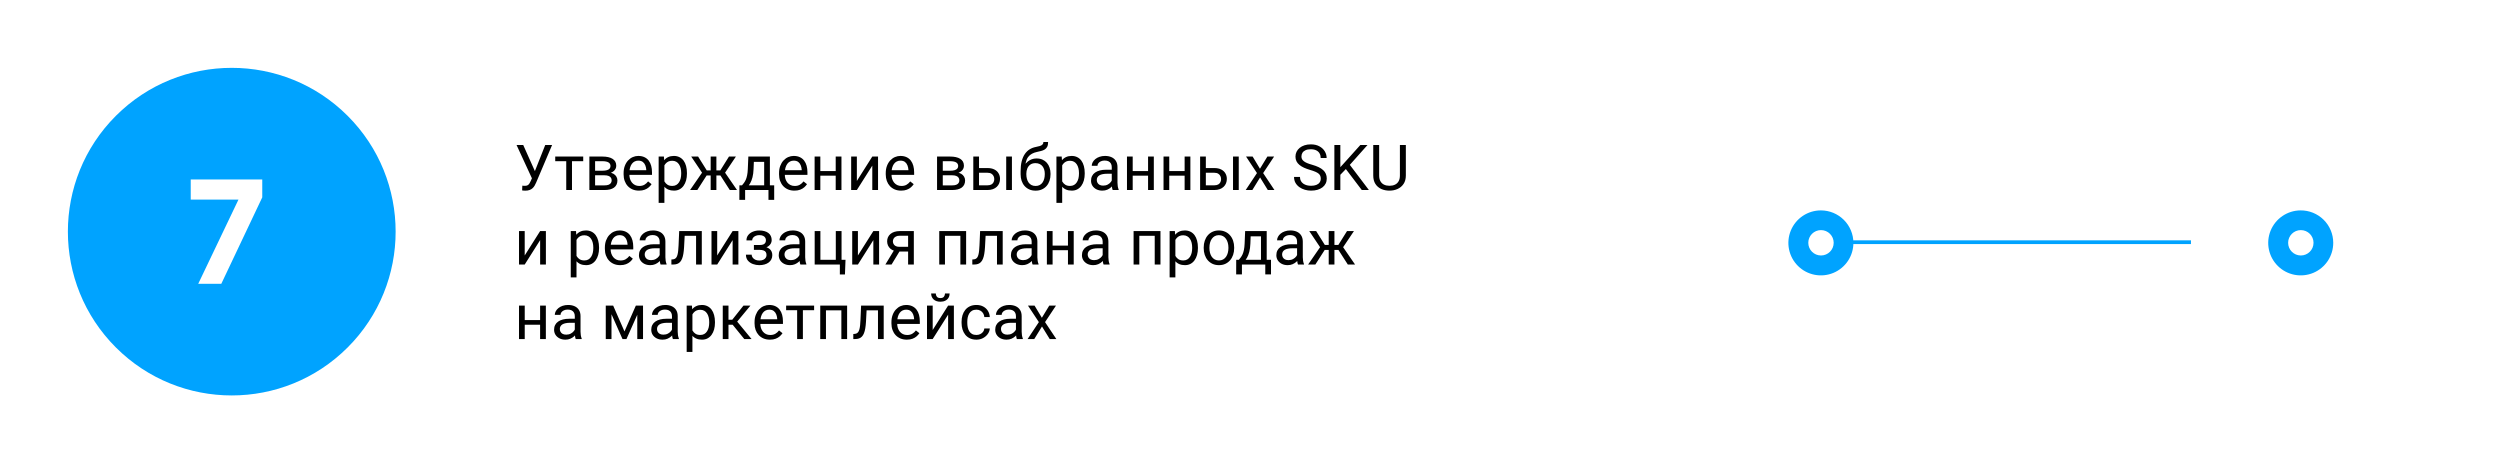 <svg width="671" height="125" viewBox="0 0 671 125" fill="none" xmlns="http://www.w3.org/2000/svg">
<path d="M495 65L613 65" stroke="#00A3FF" stroke-miterlimit="10" stroke-linecap="round"/>
<g filter="url(#filter0_d_802_721)">
<path d="M637.721 85.731C649.083 74.374 649.083 55.961 637.721 44.604C626.358 33.247 607.936 33.247 596.574 44.604C585.211 55.961 585.211 74.374 596.574 85.731C607.936 97.089 626.358 97.089 637.721 85.731Z" fill="white"/>
</g>
<path d="M626.241 65.165C626.246 66.887 625.741 68.573 624.789 70.009C623.837 71.445 622.481 72.567 620.892 73.234C619.302 73.9 617.551 74.082 615.859 73.755C614.167 73.428 612.61 72.608 611.383 71.397C610.157 70.187 609.317 68.64 608.969 66.953C608.621 65.266 608.78 63.514 609.427 61.917C610.075 60.32 611.18 58.951 612.605 57.982C614.03 57.012 615.71 56.486 617.433 56.47C618.585 56.456 619.727 56.67 620.795 57.1C621.863 57.531 622.835 58.169 623.655 58.978C624.474 59.787 625.124 60.75 625.568 61.812C626.012 62.874 626.241 64.014 626.241 65.165Z" fill="#00A3FF"/>
<path d="M617.542 68.571C619.425 68.571 620.951 67.046 620.951 65.165C620.951 63.283 619.425 61.758 617.542 61.758C615.66 61.758 614.134 63.283 614.134 65.165C614.134 67.046 615.66 68.571 617.542 68.571Z" fill="white"/>
<path d="M497.452 65.165C497.457 66.891 496.95 68.58 495.994 70.017C495.039 71.455 493.678 72.577 492.084 73.242C490.49 73.906 488.735 74.083 487.04 73.749C485.346 73.416 483.789 72.587 482.565 71.369C481.342 70.15 480.509 68.596 480.17 66.903C479.831 65.211 480.002 63.456 480.662 61.86C481.321 60.265 482.44 58.901 483.875 57.942C485.311 56.982 486.999 56.47 488.726 56.47C491.035 56.47 493.251 57.385 494.886 59.015C496.522 60.645 497.445 62.856 497.452 65.165Z" fill="#00A3FF"/>
<path d="M488.753 68.571C490.636 68.571 492.162 67.046 492.162 65.165C492.162 63.283 490.636 61.758 488.753 61.758C486.871 61.758 485.345 63.283 485.345 65.165C485.345 67.046 486.871 68.571 488.753 68.571Z" fill="white"/>
<path d="M93.304 93.26C110.481 76.091 110.481 48.255 93.304 31.087C76.127 13.918 48.278 13.918 31.101 31.087C13.925 48.255 13.925 76.091 31.101 93.26C48.278 110.429 76.127 110.429 93.304 93.26Z" fill="#00A3FF"/>
<path d="M51.191 48.166H70.391V52.97L59.395 76.173H53.203L64.004 53.576H51.191V48.166Z" fill="white"/>
<path d="M143.146 46.991L146.342 38.914H148.185L143.91 48.983C143.788 49.265 143.653 49.539 143.503 49.805C143.354 50.065 143.171 50.297 142.956 50.502C142.74 50.707 142.471 50.87 142.15 50.992C141.835 51.113 141.442 51.174 140.972 51.174C140.839 51.174 140.681 51.166 140.499 51.149C140.316 51.138 140.197 51.124 140.142 51.108L140.191 49.83C140.252 49.841 140.371 49.852 140.548 49.863C140.725 49.868 140.855 49.871 140.938 49.871C141.254 49.871 141.503 49.807 141.686 49.68C141.868 49.553 142.015 49.392 142.125 49.199C142.242 48.999 142.347 48.797 142.441 48.593L143.146 46.991ZM140.432 38.914L143.794 46.443L144.192 47.929L142.848 48.028L138.639 38.914H140.432ZM153.522 42.019V51H151.979V42.019H153.522ZM156.536 42.019V43.264H149.023V42.019H156.536ZM162.263 47.049H159.316L159.3 45.82H161.707C162.183 45.82 162.579 45.773 162.894 45.679C163.215 45.585 163.456 45.444 163.616 45.256C163.777 45.068 163.857 44.835 163.857 44.559C163.857 44.343 163.81 44.155 163.716 43.994C163.627 43.828 163.492 43.693 163.309 43.587C163.126 43.477 162.9 43.397 162.628 43.347C162.363 43.291 162.05 43.264 161.69 43.264H159.723V51H158.188V42.019H161.69C162.26 42.019 162.772 42.068 163.226 42.168C163.685 42.268 164.076 42.42 164.396 42.624C164.723 42.824 164.972 43.078 165.144 43.388C165.315 43.698 165.401 44.063 165.401 44.484C165.401 44.755 165.346 45.012 165.235 45.256C165.124 45.499 164.961 45.715 164.745 45.903C164.529 46.092 164.264 46.246 163.948 46.368C163.633 46.484 163.27 46.559 162.861 46.592L162.263 47.049ZM162.263 51H158.76L159.524 49.755H162.263C162.689 49.755 163.043 49.702 163.326 49.597C163.608 49.486 163.818 49.331 163.957 49.132C164.1 48.928 164.172 48.684 164.172 48.402C164.172 48.12 164.1 47.879 163.957 47.68C163.818 47.475 163.608 47.32 163.326 47.215C163.043 47.104 162.689 47.049 162.263 47.049H159.931L159.947 45.82H162.861L163.417 46.285C163.91 46.324 164.327 46.446 164.67 46.65C165.014 46.855 165.274 47.115 165.451 47.431C165.628 47.741 165.716 48.078 165.716 48.443C165.716 48.864 165.636 49.235 165.476 49.556C165.321 49.877 165.094 50.145 164.795 50.361C164.496 50.571 164.134 50.732 163.708 50.842C163.281 50.947 162.8 51 162.263 51ZM171.502 51.166C170.877 51.166 170.309 51.061 169.8 50.851C169.297 50.635 168.862 50.333 168.497 49.946C168.137 49.558 167.861 49.099 167.667 48.568C167.473 48.037 167.376 47.456 167.376 46.825V46.476C167.376 45.746 167.484 45.095 167.7 44.525C167.916 43.95 168.209 43.463 168.58 43.065C168.951 42.666 169.371 42.364 169.842 42.16C170.312 41.955 170.799 41.852 171.303 41.852C171.945 41.852 172.498 41.963 172.963 42.185C173.433 42.406 173.818 42.716 174.117 43.114C174.416 43.507 174.637 43.972 174.781 44.509C174.925 45.04 174.997 45.621 174.997 46.252V46.941H168.29V45.688H173.461V45.571C173.439 45.173 173.356 44.785 173.212 44.409C173.074 44.033 172.852 43.723 172.548 43.48C172.243 43.236 171.828 43.114 171.303 43.114C170.954 43.114 170.633 43.189 170.34 43.338C170.047 43.482 169.795 43.698 169.584 43.986C169.374 44.274 169.211 44.625 169.095 45.04C168.979 45.455 168.92 45.934 168.92 46.476V46.825C168.92 47.251 168.979 47.652 169.095 48.028C169.216 48.399 169.391 48.726 169.618 49.008C169.85 49.29 170.13 49.511 170.456 49.672C170.788 49.832 171.164 49.913 171.585 49.913C172.127 49.913 172.587 49.802 172.963 49.581C173.339 49.359 173.668 49.063 173.951 48.692L174.88 49.431C174.687 49.724 174.44 50.004 174.142 50.27C173.843 50.535 173.475 50.751 173.038 50.917C172.606 51.083 172.094 51.166 171.502 51.166ZM178.325 43.745V54.453H176.781V42.019H178.192L178.325 43.745ZM184.376 46.435V46.609C184.376 47.262 184.299 47.868 184.144 48.427C183.989 48.98 183.762 49.462 183.463 49.871C183.17 50.281 182.808 50.599 182.376 50.826C181.944 51.053 181.449 51.166 180.89 51.166C180.32 51.166 179.817 51.072 179.379 50.884C178.942 50.696 178.571 50.422 178.267 50.062C177.963 49.702 177.719 49.271 177.537 48.767C177.36 48.264 177.238 47.696 177.171 47.065V46.136C177.238 45.472 177.362 44.877 177.545 44.351C177.728 43.825 177.968 43.377 178.267 43.006C178.571 42.63 178.939 42.345 179.371 42.151C179.803 41.952 180.301 41.852 180.865 41.852C181.43 41.852 181.931 41.963 182.368 42.185C182.805 42.4 183.173 42.71 183.472 43.114C183.771 43.518 183.995 44.002 184.144 44.567C184.299 45.126 184.376 45.748 184.376 46.435ZM182.833 46.609V46.435C182.833 45.986 182.785 45.566 182.691 45.173C182.597 44.774 182.451 44.426 182.251 44.127C182.058 43.823 181.809 43.585 181.504 43.413C181.2 43.236 180.838 43.148 180.417 43.148C180.03 43.148 179.692 43.214 179.404 43.347C179.122 43.48 178.881 43.659 178.682 43.886C178.483 44.108 178.32 44.362 178.192 44.65C178.071 44.932 177.979 45.225 177.918 45.53V47.68C178.029 48.067 178.184 48.432 178.383 48.775C178.583 49.113 178.848 49.387 179.18 49.597C179.512 49.802 179.93 49.904 180.434 49.904C180.849 49.904 181.206 49.819 181.504 49.647C181.809 49.47 182.058 49.229 182.251 48.925C182.451 48.62 182.597 48.272 182.691 47.879C182.785 47.48 182.833 47.057 182.833 46.609ZM188.925 47.09L185.522 42.019H187.373L189.697 45.737H191.49L191.266 47.09H188.925ZM189.764 46.933L187.157 51H185.215L188.792 45.82L189.764 46.933ZM192.279 42.019V51H190.743V42.019H192.279ZM197.517 42.019L194.113 47.09H191.772L191.532 45.737H193.333L195.657 42.019H197.517ZM195.873 51L193.258 46.933L194.246 45.82L197.815 51H195.873ZM200.854 42.019H202.389L202.256 45.38C202.223 46.233 202.126 46.969 201.966 47.588C201.805 48.208 201.601 48.737 201.352 49.174C201.103 49.605 200.823 49.968 200.513 50.261C200.209 50.554 199.893 50.801 199.567 51H198.803L198.845 49.747L199.16 49.738C199.343 49.523 199.52 49.301 199.691 49.074C199.863 48.842 200.021 48.568 200.165 48.252C200.308 47.931 200.427 47.541 200.521 47.082C200.621 46.617 200.685 46.05 200.712 45.38L200.854 42.019ZM201.235 42.019H206.639V51H205.104V43.438H201.235V42.019ZM198.455 49.738H207.793V53.648H206.257V51H199.99V53.648H198.446L198.455 49.738ZM213.222 51.166C212.596 51.166 212.029 51.061 211.52 50.851C211.016 50.635 210.582 50.333 210.217 49.946C209.857 49.558 209.58 49.099 209.387 48.568C209.193 48.037 209.096 47.456 209.096 46.825V46.476C209.096 45.746 209.204 45.095 209.42 44.525C209.636 43.95 209.929 43.463 210.3 43.065C210.671 42.666 211.091 42.364 211.562 42.16C212.032 41.955 212.519 41.852 213.022 41.852C213.664 41.852 214.218 41.963 214.683 42.185C215.153 42.406 215.538 42.716 215.836 43.114C216.135 43.507 216.357 43.972 216.5 44.509C216.644 45.04 216.716 45.621 216.716 46.252V46.941H210.009V45.688H215.181V45.571C215.159 45.173 215.076 44.785 214.932 44.409C214.793 44.033 214.572 43.723 214.268 43.48C213.963 43.236 213.548 43.114 213.022 43.114C212.674 43.114 212.353 43.189 212.06 43.338C211.766 43.482 211.514 43.698 211.304 43.986C211.094 44.274 210.931 44.625 210.814 45.04C210.698 45.455 210.64 45.934 210.64 46.476V46.825C210.64 47.251 210.698 47.652 210.814 48.028C210.936 48.399 211.111 48.726 211.337 49.008C211.57 49.29 211.849 49.511 212.176 49.672C212.508 49.832 212.884 49.913 213.305 49.913C213.847 49.913 214.306 49.802 214.683 49.581C215.059 49.359 215.388 49.063 215.67 48.692L216.6 49.431C216.406 49.724 216.16 50.004 215.861 50.27C215.562 50.535 215.194 50.751 214.757 50.917C214.326 51.083 213.814 51.166 213.222 51.166ZM224.602 45.912V47.157H219.854V45.912H224.602ZM220.178 42.019V51H218.642V42.019H220.178ZM225.847 42.019V51H224.303V42.019H225.847ZM229.981 48.568L234.123 42.019H235.667V51H234.123V44.451L229.981 51H228.454V42.019H229.981V48.568ZM241.859 51.166C241.234 51.166 240.667 51.061 240.158 50.851C239.654 50.635 239.22 50.333 238.854 49.946C238.495 49.558 238.218 49.099 238.024 48.568C237.831 48.037 237.734 47.456 237.734 46.825V46.476C237.734 45.746 237.842 45.095 238.058 44.525C238.273 43.95 238.567 43.463 238.938 43.065C239.308 42.666 239.729 42.364 240.199 42.16C240.67 41.955 241.157 41.852 241.66 41.852C242.302 41.852 242.855 41.963 243.32 42.185C243.791 42.406 244.175 42.716 244.474 43.114C244.773 43.507 244.994 43.972 245.138 44.509C245.282 45.04 245.354 45.621 245.354 46.252V46.941H238.647V45.688H243.818V45.571C243.796 45.173 243.713 44.785 243.569 44.409C243.431 44.033 243.21 43.723 242.905 43.48C242.601 43.236 242.186 43.114 241.66 43.114C241.312 43.114 240.991 43.189 240.697 43.338C240.404 43.482 240.152 43.698 239.942 43.986C239.732 44.274 239.568 44.625 239.452 45.04C239.336 45.455 239.278 45.934 239.278 46.476V46.825C239.278 47.251 239.336 47.652 239.452 48.028C239.574 48.399 239.748 48.726 239.975 49.008C240.208 49.29 240.487 49.511 240.813 49.672C241.146 49.832 241.522 49.913 241.942 49.913C242.485 49.913 242.944 49.802 243.32 49.581C243.697 49.359 244.026 49.063 244.308 48.692L245.238 49.431C245.044 49.724 244.798 50.004 244.499 50.27C244.2 50.535 243.832 50.751 243.395 50.917C242.963 51.083 242.451 51.166 241.859 51.166ZM255.581 47.049H252.634L252.617 45.82H255.024C255.5 45.82 255.896 45.773 256.211 45.679C256.532 45.585 256.773 45.444 256.934 45.256C257.094 45.068 257.174 44.835 257.174 44.559C257.174 44.343 257.127 44.155 257.033 43.994C256.945 43.828 256.809 43.693 256.626 43.587C256.444 43.477 256.217 43.397 255.946 43.347C255.68 43.291 255.368 43.264 255.008 43.264H253.041V51H251.505V42.019H255.008C255.578 42.019 256.09 42.068 256.543 42.168C257.003 42.268 257.393 42.42 257.714 42.624C258.04 42.824 258.289 43.078 258.461 43.388C258.632 43.698 258.718 44.063 258.718 44.484C258.718 44.755 258.663 45.012 258.552 45.256C258.442 45.499 258.278 45.715 258.062 45.903C257.847 46.092 257.581 46.246 257.266 46.368C256.95 46.484 256.588 46.559 256.178 46.592L255.581 47.049ZM255.581 51H252.078L252.841 49.755H255.581C256.007 49.755 256.361 49.702 256.643 49.597C256.925 49.486 257.136 49.331 257.274 49.132C257.418 48.928 257.49 48.684 257.49 48.402C257.49 48.12 257.418 47.879 257.274 47.68C257.136 47.475 256.925 47.32 256.643 47.215C256.361 47.104 256.007 47.049 255.581 47.049H253.248L253.265 45.82H256.178L256.734 46.285C257.227 46.324 257.645 46.446 257.988 46.65C258.331 46.855 258.591 47.115 258.768 47.431C258.945 47.741 259.034 48.078 259.034 48.443C259.034 48.864 258.953 49.235 258.793 49.556C258.638 49.877 258.411 50.145 258.112 50.361C257.813 50.571 257.451 50.732 257.025 50.842C256.599 50.947 256.117 51 255.581 51ZM262.354 45.106H265.052C265.777 45.106 266.388 45.234 266.886 45.488C267.384 45.737 267.761 46.083 268.015 46.526C268.275 46.963 268.405 47.461 268.405 48.02C268.405 48.435 268.333 48.825 268.189 49.19C268.046 49.55 267.83 49.866 267.542 50.137C267.26 50.408 266.908 50.621 266.488 50.776C266.073 50.925 265.594 51 265.052 51H261.233V42.019H262.769V49.738H265.052C265.494 49.738 265.849 49.658 266.114 49.498C266.38 49.337 266.571 49.13 266.687 48.875C266.803 48.62 266.861 48.355 266.861 48.078C266.861 47.807 266.803 47.541 266.687 47.281C266.571 47.021 266.38 46.805 266.114 46.634C265.849 46.457 265.494 46.368 265.052 46.368H262.354V45.106ZM271.601 42.019V51H270.065V42.019H271.601ZM280.051 38.109H281.313C281.313 38.651 281.23 39.083 281.064 39.404C280.898 39.719 280.671 39.963 280.383 40.134C280.101 40.306 279.78 40.436 279.42 40.524C279.066 40.613 278.698 40.699 278.316 40.782C277.84 40.881 277.398 41.039 276.988 41.255C276.584 41.465 276.236 41.764 275.942 42.151C275.655 42.539 275.442 43.042 275.303 43.662C275.17 44.282 275.134 45.048 275.195 45.961V46.725H273.934V45.961C273.934 44.938 274.03 44.044 274.224 43.28C274.423 42.517 274.703 41.872 275.062 41.346C275.422 40.821 275.848 40.403 276.341 40.093C276.839 39.783 277.387 39.57 277.984 39.454C278.416 39.371 278.787 39.282 279.097 39.188C279.407 39.088 279.642 38.956 279.802 38.79C279.968 38.623 280.051 38.397 280.051 38.109ZM278.233 42.533C278.82 42.533 279.343 42.636 279.802 42.84C280.262 43.045 280.652 43.33 280.973 43.695C281.294 44.06 281.537 44.492 281.703 44.99C281.875 45.483 281.96 46.02 281.96 46.601V46.783C281.96 47.408 281.869 47.99 281.687 48.526C281.509 49.058 281.247 49.523 280.898 49.921C280.555 50.314 280.134 50.621 279.636 50.842C279.144 51.064 278.582 51.174 277.951 51.174C277.32 51.174 276.756 51.064 276.258 50.842C275.765 50.621 275.345 50.314 274.996 49.921C274.647 49.523 274.382 49.058 274.199 48.526C274.022 47.99 273.934 47.408 273.934 46.783V46.601C273.934 46.462 273.958 46.327 274.008 46.194C274.058 46.061 274.119 45.925 274.191 45.787C274.268 45.649 274.338 45.502 274.398 45.347C274.603 44.849 274.883 44.387 275.237 43.961C275.597 43.535 276.025 43.192 276.523 42.932C277.027 42.666 277.597 42.533 278.233 42.533ZM277.935 43.787C277.37 43.787 276.905 43.917 276.54 44.177C276.18 44.437 275.912 44.783 275.735 45.214C275.558 45.641 275.469 46.102 275.469 46.601V46.783C275.469 47.204 275.519 47.602 275.619 47.978C275.718 48.355 275.868 48.69 276.067 48.983C276.272 49.271 276.529 49.498 276.839 49.664C277.154 49.83 277.525 49.913 277.951 49.913C278.377 49.913 278.745 49.83 279.055 49.664C279.365 49.498 279.62 49.271 279.819 48.983C280.018 48.69 280.167 48.355 280.267 47.978C280.367 47.602 280.417 47.204 280.417 46.783V46.601C280.417 46.224 280.367 45.867 280.267 45.53C280.167 45.192 280.015 44.893 279.811 44.633C279.611 44.373 279.354 44.169 279.039 44.019C278.729 43.864 278.361 43.787 277.935 43.787ZM285.09 43.745V54.453H283.546V42.019H284.957L285.09 43.745ZM291.141 46.435V46.609C291.141 47.262 291.064 47.868 290.909 48.427C290.754 48.98 290.527 49.462 290.228 49.871C289.935 50.281 289.572 50.599 289.141 50.826C288.709 51.053 288.214 51.166 287.655 51.166C287.085 51.166 286.581 51.072 286.144 50.884C285.707 50.696 285.336 50.422 285.032 50.062C284.727 49.702 284.484 49.271 284.301 48.767C284.124 48.264 284.002 47.696 283.936 47.065V46.136C284.002 45.472 284.127 44.877 284.31 44.351C284.492 43.825 284.733 43.377 285.032 43.006C285.336 42.63 285.704 42.345 286.136 42.151C286.567 41.952 287.065 41.852 287.63 41.852C288.194 41.852 288.695 41.963 289.132 42.185C289.569 42.4 289.938 42.71 290.236 43.114C290.535 43.518 290.759 44.002 290.909 44.567C291.064 45.126 291.141 45.748 291.141 46.435ZM289.597 46.609V46.435C289.597 45.986 289.55 45.566 289.456 45.173C289.362 44.774 289.215 44.426 289.016 44.127C288.822 43.823 288.573 43.585 288.269 43.413C287.965 43.236 287.602 43.148 287.182 43.148C286.794 43.148 286.457 43.214 286.169 43.347C285.887 43.48 285.646 43.659 285.447 43.886C285.248 44.108 285.084 44.362 284.957 44.65C284.835 44.932 284.744 45.225 284.683 45.53V47.68C284.794 48.067 284.949 48.432 285.148 48.775C285.347 49.113 285.613 49.387 285.945 49.597C286.277 49.802 286.695 49.904 287.198 49.904C287.613 49.904 287.97 49.819 288.269 49.647C288.573 49.47 288.822 49.229 289.016 48.925C289.215 48.62 289.362 48.272 289.456 47.879C289.55 47.48 289.597 47.057 289.597 46.609ZM298.396 49.464V44.841C298.396 44.487 298.324 44.179 298.18 43.919C298.042 43.654 297.832 43.449 297.549 43.305C297.267 43.161 296.918 43.089 296.503 43.089C296.116 43.089 295.776 43.156 295.482 43.289C295.195 43.421 294.968 43.596 294.802 43.812C294.641 44.027 294.561 44.26 294.561 44.509H293.025C293.025 44.188 293.108 43.87 293.274 43.554C293.44 43.239 293.678 42.954 293.988 42.699C294.304 42.439 294.68 42.234 295.117 42.085C295.56 41.93 296.052 41.852 296.595 41.852C297.248 41.852 297.823 41.963 298.321 42.185C298.825 42.406 299.218 42.741 299.5 43.189C299.788 43.632 299.932 44.188 299.932 44.857V49.041C299.932 49.34 299.957 49.658 300.006 49.996C300.062 50.333 300.142 50.624 300.247 50.867V51H298.645C298.568 50.823 298.507 50.588 298.462 50.294C298.418 49.996 298.396 49.719 298.396 49.464ZM298.662 45.555L298.678 46.634H297.126C296.689 46.634 296.299 46.67 295.956 46.742C295.612 46.808 295.325 46.91 295.092 47.049C294.86 47.187 294.683 47.361 294.561 47.572C294.439 47.776 294.378 48.017 294.378 48.294C294.378 48.576 294.442 48.834 294.569 49.066C294.697 49.298 294.888 49.484 295.142 49.622C295.402 49.755 295.72 49.821 296.097 49.821C296.567 49.821 296.982 49.722 297.342 49.523C297.701 49.323 297.986 49.08 298.197 48.792C298.413 48.504 298.529 48.225 298.545 47.954L299.201 48.692C299.162 48.925 299.057 49.182 298.886 49.464C298.714 49.747 298.485 50.018 298.197 50.278C297.915 50.532 297.577 50.745 297.184 50.917C296.797 51.083 296.36 51.166 295.873 51.166C295.264 51.166 294.73 51.047 294.271 50.809C293.817 50.571 293.463 50.253 293.208 49.855C292.959 49.45 292.834 48.999 292.834 48.502C292.834 48.02 292.929 47.597 293.117 47.231C293.305 46.861 293.576 46.553 293.93 46.31C294.284 46.061 294.71 45.873 295.208 45.746C295.707 45.618 296.263 45.555 296.877 45.555H298.662ZM308.44 45.912V47.157H303.692V45.912H308.44ZM304.016 42.019V51H302.48V42.019H304.016ZM309.685 42.019V51H308.141V42.019H309.685ZM318.251 45.912V47.157H313.503V45.912H318.251ZM313.827 42.019V51H312.292V42.019H313.827ZM319.497 42.019V51H317.953V42.019H319.497ZM323.232 45.106H325.93C326.655 45.106 327.266 45.234 327.764 45.488C328.262 45.737 328.639 46.083 328.893 46.526C329.153 46.963 329.283 47.461 329.283 48.02C329.283 48.435 329.211 48.825 329.067 49.19C328.924 49.55 328.708 49.866 328.42 50.137C328.138 50.408 327.786 50.621 327.366 50.776C326.951 50.925 326.472 51 325.93 51H322.111V42.019H323.647V49.738H325.93C326.372 49.738 326.727 49.658 326.992 49.498C327.258 49.337 327.449 49.13 327.565 48.875C327.681 48.62 327.739 48.355 327.739 48.078C327.739 47.807 327.681 47.541 327.565 47.281C327.449 47.021 327.258 46.805 326.992 46.634C326.727 46.457 326.372 46.368 325.93 46.368H323.232V45.106ZM332.479 42.019V51H330.943V42.019H332.479ZM336.206 42.019L338.173 45.289L340.166 42.019H341.967L339.028 46.451L342.058 51H340.282L338.207 47.63L336.131 51H334.347L337.368 46.451L334.438 42.019H336.206ZM354.493 47.945C354.493 47.663 354.448 47.414 354.36 47.198C354.277 46.977 354.127 46.778 353.912 46.601C353.701 46.423 353.408 46.255 353.032 46.094C352.661 45.934 352.191 45.77 351.621 45.605C351.023 45.427 350.483 45.231 350.002 45.015C349.521 44.794 349.108 44.542 348.765 44.26C348.422 43.977 348.159 43.654 347.977 43.289C347.794 42.923 347.703 42.505 347.703 42.035C347.703 41.565 347.799 41.13 347.993 40.732C348.187 40.334 348.464 39.988 348.823 39.694C349.188 39.395 349.623 39.163 350.126 38.997C350.63 38.831 351.192 38.748 351.812 38.748C352.719 38.748 353.488 38.922 354.119 39.271C354.756 39.614 355.24 40.065 355.572 40.624C355.904 41.177 356.07 41.77 356.07 42.4H354.476C354.476 41.947 354.379 41.545 354.186 41.197C353.992 40.843 353.699 40.566 353.306 40.367C352.913 40.162 352.415 40.06 351.812 40.06C351.242 40.06 350.771 40.145 350.4 40.317C350.03 40.488 349.753 40.721 349.57 41.014C349.393 41.307 349.305 41.642 349.305 42.019C349.305 42.273 349.357 42.505 349.462 42.716C349.573 42.921 349.742 43.111 349.969 43.289C350.201 43.466 350.494 43.629 350.849 43.778C351.208 43.928 351.637 44.072 352.135 44.21C352.821 44.404 353.414 44.62 353.912 44.857C354.41 45.095 354.819 45.364 355.14 45.663C355.467 45.956 355.707 46.291 355.862 46.667C356.023 47.038 356.103 47.458 356.103 47.929C356.103 48.421 356.003 48.867 355.804 49.265C355.605 49.664 355.32 50.004 354.949 50.286C354.578 50.568 354.133 50.787 353.613 50.942C353.098 51.091 352.523 51.166 351.886 51.166C351.327 51.166 350.777 51.089 350.234 50.934C349.698 50.779 349.208 50.546 348.765 50.236C348.328 49.926 347.977 49.545 347.711 49.091C347.451 48.632 347.321 48.1 347.321 47.497H348.915C348.915 47.912 348.995 48.269 349.155 48.568C349.316 48.861 349.534 49.105 349.811 49.298C350.093 49.492 350.411 49.636 350.766 49.73C351.125 49.819 351.499 49.863 351.886 49.863C352.445 49.863 352.918 49.785 353.306 49.63C353.693 49.475 353.986 49.254 354.186 48.966C354.39 48.678 354.493 48.338 354.493 47.945ZM359.747 38.914V51H358.145V38.914H359.747ZM367.043 38.914L362.021 44.55L359.199 47.48L358.934 45.77L361.059 43.43L365.118 38.914H367.043ZM365.5 51L361.025 45.106L361.98 43.836L367.409 51H365.5ZM375.734 38.914H377.328V47.09C377.328 47.998 377.126 48.753 376.722 49.356C376.318 49.96 375.781 50.413 375.112 50.718C374.448 51.017 373.726 51.166 372.945 51.166C372.126 51.166 371.385 51.017 370.721 50.718C370.062 50.413 369.539 49.96 369.152 49.356C368.77 48.753 368.579 47.998 368.579 47.09V38.914H370.165V47.09C370.165 47.721 370.281 48.241 370.513 48.651C370.746 49.06 371.069 49.365 371.484 49.564C371.905 49.763 372.392 49.863 372.945 49.863C373.504 49.863 373.991 49.763 374.406 49.564C374.827 49.365 375.153 49.06 375.386 48.651C375.618 48.241 375.734 47.721 375.734 47.09V38.914ZM140.831 68.568L144.973 62.019H146.517V71H144.973V64.451L140.831 71H139.303V62.019H140.831V68.568ZM154.734 63.745V74.453H153.19V62.019H154.602L154.734 63.745ZM160.786 66.435V66.609C160.786 67.262 160.708 67.868 160.553 68.427C160.398 68.98 160.171 69.462 159.873 69.871C159.579 70.281 159.217 70.599 158.785 70.826C158.354 71.053 157.858 71.166 157.299 71.166C156.729 71.166 156.226 71.072 155.789 70.884C155.351 70.696 154.981 70.422 154.676 70.062C154.372 69.702 154.128 69.271 153.946 68.767C153.769 68.263 153.647 67.696 153.581 67.065V66.136C153.647 65.472 153.771 64.877 153.954 64.351C154.137 63.825 154.377 63.377 154.676 63.006C154.981 62.63 155.349 62.345 155.78 62.151C156.212 61.952 156.71 61.852 157.274 61.852C157.839 61.852 158.34 61.963 158.777 62.185C159.214 62.4 159.582 62.71 159.881 63.114C160.18 63.518 160.404 64.002 160.553 64.567C160.708 65.126 160.786 65.748 160.786 66.435ZM159.242 66.609V66.435C159.242 65.986 159.195 65.566 159.101 65.173C159.007 64.774 158.86 64.426 158.661 64.127C158.467 63.823 158.218 63.585 157.914 63.413C157.609 63.236 157.247 63.148 156.826 63.148C156.439 63.148 156.101 63.214 155.813 63.347C155.531 63.48 155.291 63.659 155.091 63.886C154.892 64.108 154.729 64.362 154.602 64.65C154.48 64.932 154.389 65.225 154.328 65.53V67.68C154.438 68.067 154.593 68.432 154.792 68.775C154.992 69.113 155.257 69.387 155.589 69.597C155.921 69.802 156.339 69.904 156.843 69.904C157.258 69.904 157.615 69.819 157.914 69.647C158.218 69.47 158.467 69.229 158.661 68.925C158.86 68.62 159.007 68.272 159.101 67.879C159.195 67.481 159.242 67.057 159.242 66.609ZM166.472 71.166C165.846 71.166 165.279 71.061 164.77 70.851C164.266 70.635 163.832 70.333 163.467 69.946C163.107 69.558 162.83 69.099 162.637 68.568C162.443 68.037 162.346 67.456 162.346 66.825V66.476C162.346 65.746 162.454 65.095 162.67 64.525C162.886 63.95 163.179 63.463 163.55 63.065C163.921 62.666 164.341 62.364 164.812 62.16C165.282 61.955 165.769 61.852 166.272 61.852C166.914 61.852 167.468 61.963 167.933 62.185C168.403 62.406 168.788 62.716 169.086 63.114C169.385 63.507 169.607 63.972 169.75 64.509C169.894 65.04 169.966 65.621 169.966 66.252V66.941H163.259V65.688H168.431V65.571C168.409 65.173 168.326 64.785 168.182 64.409C168.043 64.033 167.822 63.723 167.518 63.48C167.213 63.236 166.798 63.114 166.272 63.114C165.924 63.114 165.603 63.189 165.31 63.338C165.016 63.482 164.764 63.698 164.554 63.986C164.344 64.274 164.181 64.625 164.064 65.04C163.948 65.455 163.89 65.934 163.89 66.476V66.825C163.89 67.251 163.948 67.652 164.064 68.028C164.186 68.399 164.361 68.726 164.587 69.008C164.82 69.29 165.099 69.511 165.426 69.672C165.758 69.832 166.134 69.913 166.555 69.913C167.097 69.913 167.556 69.802 167.933 69.581C168.309 69.359 168.638 69.063 168.92 68.692L169.85 69.431C169.656 69.724 169.41 70.004 169.111 70.269C168.812 70.535 168.444 70.751 168.007 70.917C167.576 71.083 167.064 71.166 166.472 71.166ZM177.055 69.464V64.841C177.055 64.487 176.983 64.18 176.839 63.919C176.701 63.654 176.491 63.449 176.208 63.305C175.926 63.161 175.578 63.089 175.163 63.089C174.775 63.089 174.435 63.156 174.142 63.289C173.854 63.421 173.627 63.596 173.461 63.812C173.3 64.027 173.22 64.26 173.22 64.509H171.685C171.685 64.188 171.768 63.87 171.934 63.554C172.1 63.239 172.338 62.954 172.647 62.699C172.963 62.439 173.339 62.234 173.776 62.085C174.219 61.93 174.712 61.852 175.254 61.852C175.907 61.852 176.482 61.963 176.98 62.185C177.484 62.406 177.877 62.741 178.159 63.189C178.447 63.632 178.591 64.188 178.591 64.857V69.041C178.591 69.34 178.616 69.658 178.666 69.996C178.721 70.333 178.801 70.624 178.906 70.867V71H177.304C177.227 70.823 177.166 70.588 177.122 70.294C177.077 69.996 177.055 69.719 177.055 69.464ZM177.321 65.555L177.337 66.634H175.785C175.348 66.634 174.958 66.67 174.615 66.742C174.272 66.808 173.984 66.91 173.751 67.049C173.519 67.187 173.342 67.362 173.22 67.572C173.098 67.776 173.038 68.017 173.038 68.294C173.038 68.576 173.101 68.834 173.229 69.066C173.356 69.298 173.547 69.484 173.801 69.622C174.061 69.755 174.38 69.821 174.756 69.821C175.226 69.821 175.641 69.722 176.001 69.522C176.361 69.323 176.646 69.08 176.856 68.792C177.072 68.504 177.188 68.225 177.205 67.954L177.86 68.692C177.822 68.925 177.716 69.182 177.545 69.464C177.373 69.747 177.144 70.018 176.856 70.278C176.574 70.532 176.236 70.745 175.843 70.917C175.456 71.083 175.019 71.166 174.532 71.166C173.923 71.166 173.389 71.047 172.93 70.809C172.476 70.571 172.122 70.253 171.867 69.855C171.618 69.451 171.494 68.999 171.494 68.501C171.494 68.02 171.588 67.597 171.776 67.231C171.964 66.861 172.235 66.553 172.589 66.31C172.944 66.061 173.37 65.873 173.868 65.746C174.366 65.618 174.922 65.555 175.536 65.555H177.321ZM187.008 62.019V63.289H182.667V62.019H187.008ZM188.361 62.019V71H186.825V62.019H188.361ZM182.293 62.019H183.837L183.604 66.352C183.566 67.021 183.502 67.613 183.414 68.128C183.331 68.637 183.214 69.074 183.065 69.439C182.921 69.805 182.738 70.103 182.517 70.336C182.301 70.563 182.041 70.732 181.737 70.842C181.432 70.947 181.081 71 180.683 71H180.201V69.647L180.533 69.622C180.771 69.606 180.973 69.55 181.139 69.456C181.311 69.362 181.455 69.224 181.571 69.041C181.687 68.853 181.781 68.612 181.853 68.319C181.931 68.026 181.989 67.677 182.027 67.273C182.072 66.869 182.105 66.399 182.127 65.862L182.293 62.019ZM192.495 68.568L196.637 62.019H198.181V71H196.637V64.451L192.495 71H190.967V62.019H192.495V68.568ZM204 66.709H202.348V65.762H203.875C204.301 65.762 204.639 65.71 204.888 65.605C205.137 65.494 205.314 65.342 205.419 65.148C205.524 64.954 205.577 64.727 205.577 64.467C205.577 64.235 205.516 64.016 205.394 63.812C205.278 63.601 205.09 63.432 204.83 63.305C204.569 63.172 204.221 63.106 203.784 63.106C203.43 63.106 203.109 63.17 202.821 63.297C202.533 63.419 202.303 63.587 202.132 63.803C201.966 64.013 201.883 64.251 201.883 64.517H200.347C200.347 63.969 200.502 63.499 200.812 63.106C201.127 62.708 201.545 62.4 202.065 62.185C202.591 61.969 203.164 61.861 203.784 61.861C204.304 61.861 204.769 61.919 205.178 62.035C205.593 62.146 205.945 62.312 206.232 62.533C206.52 62.749 206.739 63.02 206.888 63.347C207.043 63.668 207.121 64.041 207.121 64.467C207.121 64.772 207.049 65.059 206.905 65.331C206.761 65.602 206.553 65.842 206.282 66.053C206.011 66.257 205.682 66.418 205.294 66.534C204.913 66.65 204.481 66.709 204 66.709ZM202.348 66.127H204C204.536 66.127 205.009 66.18 205.419 66.285C205.828 66.385 206.172 66.534 206.448 66.733C206.725 66.933 206.932 67.179 207.071 67.472C207.215 67.76 207.287 68.092 207.287 68.468C207.287 68.889 207.201 69.268 207.029 69.606C206.863 69.938 206.625 70.22 206.315 70.452C206.006 70.685 205.635 70.862 205.203 70.983C204.777 71.105 204.304 71.166 203.784 71.166C203.203 71.166 202.638 71.066 202.09 70.867C201.542 70.668 201.091 70.361 200.737 69.946C200.383 69.525 200.206 68.991 200.206 68.344H201.742C201.742 68.615 201.827 68.872 201.999 69.116C202.171 69.359 202.409 69.556 202.713 69.705C203.023 69.855 203.38 69.929 203.784 69.929C204.215 69.929 204.575 69.863 204.863 69.73C205.151 69.597 205.366 69.42 205.51 69.199C205.66 68.977 205.734 68.737 205.734 68.477C205.734 68.139 205.668 67.868 205.535 67.663C205.402 67.458 205.198 67.309 204.921 67.215C204.65 67.115 204.301 67.065 203.875 67.065H202.348V66.127ZM214.575 69.464V64.841C214.575 64.487 214.503 64.18 214.359 63.919C214.221 63.654 214.01 63.449 213.728 63.305C213.446 63.161 213.097 63.089 212.682 63.089C212.295 63.089 211.954 63.156 211.661 63.289C211.373 63.421 211.146 63.596 210.98 63.812C210.82 64.027 210.74 64.26 210.74 64.509H209.204C209.204 64.188 209.287 63.87 209.453 63.554C209.619 63.239 209.857 62.954 210.167 62.699C210.482 62.439 210.859 62.234 211.296 62.085C211.739 61.93 212.231 61.852 212.773 61.852C213.426 61.852 214.002 61.963 214.5 62.185C215.004 62.406 215.396 62.741 215.679 63.189C215.966 63.632 216.11 64.188 216.11 64.857V69.041C216.11 69.34 216.135 69.658 216.185 69.996C216.24 70.333 216.321 70.624 216.426 70.867V71H214.824C214.746 70.823 214.685 70.588 214.641 70.294C214.597 69.996 214.575 69.719 214.575 69.464ZM214.84 65.555L214.857 66.634H213.305C212.868 66.634 212.477 66.67 212.134 66.742C211.791 66.808 211.503 66.91 211.271 67.049C211.039 67.187 210.861 67.362 210.74 67.572C210.618 67.776 210.557 68.017 210.557 68.294C210.557 68.576 210.621 68.834 210.748 69.066C210.875 69.298 211.066 69.484 211.321 69.622C211.581 69.755 211.899 69.821 212.275 69.821C212.746 69.821 213.161 69.722 213.521 69.522C213.88 69.323 214.165 69.08 214.375 68.792C214.591 68.504 214.708 68.225 214.724 67.954L215.38 68.692C215.341 68.925 215.236 69.182 215.064 69.464C214.893 69.747 214.663 70.018 214.375 70.278C214.093 70.532 213.756 70.745 213.363 70.917C212.975 71.083 212.538 71.166 212.051 71.166C211.443 71.166 210.909 71.047 210.449 70.809C209.995 70.571 209.641 70.253 209.387 69.855C209.138 69.451 209.013 68.999 209.013 68.501C209.013 68.02 209.107 67.597 209.295 67.231C209.484 66.861 209.755 66.553 210.109 66.31C210.463 66.061 210.889 65.873 211.387 65.746C211.885 65.618 212.441 65.555 213.056 65.555H214.84ZM218.659 71V62.019H220.194V69.738H224.328V62.019H225.872V71H218.659ZM226.935 69.738L226.785 73.665H225.416V71H224.245V69.738H226.935ZM230.263 68.568L234.405 62.019H235.949V71H234.405V64.451L230.263 71H228.736V62.019H230.263V68.568ZM240.232 66.717H241.893L239.294 71H237.634L240.232 66.717ZM241.519 62.019H245.271V71H243.735V63.264H241.519C241.082 63.264 240.725 63.338 240.448 63.488C240.172 63.632 239.97 63.82 239.842 64.052C239.715 64.285 239.651 64.525 239.651 64.774C239.651 65.018 239.709 65.253 239.826 65.48C239.942 65.701 240.125 65.884 240.374 66.028C240.623 66.172 240.944 66.244 241.336 66.244H244.15V67.505H241.336C240.822 67.505 240.365 67.436 239.967 67.298C239.568 67.159 239.231 66.969 238.954 66.725C238.677 66.476 238.467 66.186 238.323 65.853C238.179 65.516 238.107 65.151 238.107 64.758C238.107 64.365 238.182 64.002 238.332 63.67C238.486 63.338 238.708 63.048 238.996 62.799C239.289 62.55 239.646 62.359 240.066 62.226C240.493 62.088 240.977 62.019 241.519 62.019ZM257.946 62.019V63.289H253.406V62.019H257.946ZM253.63 62.019V71H252.094V62.019H253.63ZM259.308 62.019V71H257.764V62.019H259.308ZM267.774 62.019V63.289H263.433V62.019H267.774ZM269.127 62.019V71H267.592V62.019H269.127ZM263.06 62.019H264.604L264.371 66.352C264.332 67.021 264.269 67.613 264.18 68.128C264.097 68.637 263.981 69.074 263.832 69.439C263.688 69.805 263.505 70.103 263.284 70.336C263.068 70.563 262.808 70.732 262.503 70.842C262.199 70.947 261.848 71 261.449 71H260.968V69.647L261.3 69.622C261.538 69.606 261.74 69.55 261.906 69.456C262.077 69.362 262.221 69.224 262.337 69.041C262.454 68.853 262.548 68.612 262.62 68.319C262.697 68.026 262.755 67.677 262.794 67.273C262.838 66.869 262.871 66.399 262.894 65.862L263.06 62.019ZM276.897 69.464V64.841C276.897 64.487 276.825 64.18 276.681 63.919C276.543 63.654 276.333 63.449 276.05 63.305C275.768 63.161 275.419 63.089 275.004 63.089C274.617 63.089 274.277 63.156 273.983 63.289C273.696 63.421 273.469 63.596 273.303 63.812C273.142 64.027 273.062 64.26 273.062 64.509H271.526C271.526 64.188 271.609 63.87 271.775 63.554C271.941 63.239 272.179 62.954 272.489 62.699C272.805 62.439 273.181 62.234 273.618 62.085C274.061 61.93 274.553 61.852 275.096 61.852C275.749 61.852 276.324 61.963 276.822 62.185C277.326 62.406 277.719 62.741 278.001 63.189C278.289 63.632 278.433 64.188 278.433 64.857V69.041C278.433 69.34 278.458 69.658 278.507 69.996C278.563 70.333 278.643 70.624 278.748 70.867V71H277.146C277.069 70.823 277.008 70.588 276.963 70.294C276.919 69.996 276.897 69.719 276.897 69.464ZM277.163 65.555L277.179 66.634H275.627C275.19 66.634 274.8 66.67 274.457 66.742C274.113 66.808 273.826 66.91 273.593 67.049C273.361 67.187 273.184 67.362 273.062 67.572C272.94 67.776 272.879 68.017 272.879 68.294C272.879 68.576 272.943 68.834 273.07 69.066C273.198 69.298 273.389 69.484 273.643 69.622C273.903 69.755 274.221 69.821 274.598 69.821C275.068 69.821 275.483 69.722 275.843 69.522C276.202 69.323 276.487 69.08 276.698 68.792C276.914 68.504 277.03 68.225 277.046 67.954L277.702 68.692C277.663 68.925 277.558 69.182 277.387 69.464C277.215 69.747 276.986 70.018 276.698 70.278C276.416 70.532 276.078 70.745 275.685 70.917C275.298 71.083 274.861 71.166 274.374 71.166C273.765 71.166 273.231 71.047 272.771 70.809C272.318 70.571 271.964 70.253 271.709 69.855C271.46 69.451 271.335 68.999 271.335 68.501C271.335 68.02 271.43 67.597 271.618 67.231C271.806 66.861 272.077 66.553 272.431 66.31C272.785 66.061 273.211 65.873 273.709 65.746C274.208 65.618 274.764 65.555 275.378 65.555H277.163ZM286.941 65.912V67.157H282.193V65.912H286.941ZM282.517 62.019V71H280.981V62.019H282.517ZM288.186 62.019V71H286.642V62.019H288.186ZM295.956 69.464V64.841C295.956 64.487 295.884 64.18 295.74 63.919C295.601 63.654 295.391 63.449 295.109 63.305C294.827 63.161 294.478 63.089 294.063 63.089C293.676 63.089 293.335 63.156 293.042 63.289C292.754 63.421 292.527 63.596 292.361 63.812C292.201 64.027 292.121 64.26 292.121 64.509H290.585C290.585 64.188 290.668 63.87 290.834 63.554C291 63.239 291.238 62.954 291.548 62.699C291.863 62.439 292.24 62.234 292.677 62.085C293.119 61.93 293.612 61.852 294.154 61.852C294.807 61.852 295.383 61.963 295.881 62.185C296.384 62.406 296.777 62.741 297.06 63.189C297.347 63.632 297.491 64.188 297.491 64.857V69.041C297.491 69.34 297.516 69.658 297.566 69.996C297.621 70.333 297.701 70.624 297.807 70.867V71H296.205C296.127 70.823 296.066 70.588 296.022 70.294C295.978 69.996 295.956 69.719 295.956 69.464ZM296.221 65.555L296.238 66.634H294.686C294.248 66.634 293.858 66.67 293.515 66.742C293.172 66.808 292.884 66.91 292.652 67.049C292.419 67.187 292.242 67.362 292.121 67.572C291.999 67.776 291.938 68.017 291.938 68.294C291.938 68.576 292.002 68.834 292.129 69.066C292.256 69.298 292.447 69.484 292.702 69.622C292.962 69.755 293.28 69.821 293.656 69.821C294.127 69.821 294.542 69.722 294.901 69.522C295.261 69.323 295.546 69.08 295.756 68.792C295.972 68.504 296.088 68.225 296.105 67.954L296.761 68.692C296.722 68.925 296.617 69.182 296.445 69.464C296.274 69.747 296.044 70.018 295.756 70.278C295.474 70.532 295.137 70.745 294.744 70.917C294.356 71.083 293.919 71.166 293.432 71.166C292.823 71.166 292.289 71.047 291.83 70.809C291.376 70.571 291.022 70.253 290.768 69.855C290.519 69.451 290.394 68.999 290.394 68.501C290.394 68.02 290.488 67.597 290.676 67.231C290.864 66.861 291.136 66.553 291.49 66.31C291.844 66.061 292.27 65.873 292.768 65.746C293.266 65.618 293.822 65.555 294.437 65.555H296.221ZM310.108 62.019V63.289H305.568V62.019H310.108ZM305.792 62.019V71H304.256V62.019H305.792ZM311.47 62.019V71H309.926V62.019H311.47ZM315.471 63.745V74.453H313.927V62.019H315.338L315.471 63.745ZM321.522 66.435V66.609C321.522 67.262 321.444 67.868 321.29 68.427C321.135 68.98 320.908 69.462 320.609 69.871C320.316 70.281 319.953 70.599 319.521 70.826C319.09 71.053 318.595 71.166 318.036 71.166C317.466 71.166 316.962 71.072 316.525 70.884C316.088 70.696 315.717 70.422 315.413 70.062C315.108 69.702 314.865 69.271 314.682 68.767C314.505 68.263 314.383 67.696 314.317 67.065V66.136C314.383 65.472 314.508 64.877 314.69 64.351C314.873 63.825 315.114 63.377 315.413 63.006C315.717 62.63 316.085 62.345 316.517 62.151C316.948 61.952 317.446 61.852 318.011 61.852C318.575 61.852 319.076 61.963 319.513 62.185C319.95 62.4 320.318 62.71 320.617 63.114C320.916 63.518 321.14 64.002 321.29 64.567C321.444 65.126 321.522 65.748 321.522 66.435ZM319.978 66.609V66.435C319.978 65.986 319.931 65.566 319.837 65.173C319.743 64.774 319.596 64.426 319.397 64.127C319.203 63.823 318.954 63.585 318.65 63.413C318.346 63.236 317.983 63.148 317.562 63.148C317.175 63.148 316.838 63.214 316.55 63.347C316.268 63.48 316.027 63.659 315.828 63.886C315.628 64.108 315.465 64.362 315.338 64.65C315.216 64.932 315.125 65.225 315.064 65.53V67.68C315.175 68.067 315.33 68.432 315.529 68.775C315.728 69.113 315.994 69.387 316.326 69.597C316.658 69.802 317.076 69.904 317.579 69.904C317.994 69.904 318.351 69.819 318.65 69.647C318.954 69.47 319.203 69.229 319.397 68.925C319.596 68.62 319.743 68.272 319.837 67.879C319.931 67.481 319.978 67.057 319.978 66.609ZM323.074 66.609V66.418C323.074 65.77 323.168 65.17 323.356 64.617C323.545 64.058 323.816 63.574 324.17 63.164C324.524 62.749 324.953 62.428 325.457 62.201C325.96 61.969 326.525 61.852 327.15 61.852C327.781 61.852 328.348 61.969 328.852 62.201C329.361 62.428 329.792 62.749 330.146 63.164C330.506 63.574 330.78 64.058 330.968 64.617C331.156 65.17 331.25 65.77 331.25 66.418V66.609C331.25 67.256 331.156 67.857 330.968 68.41C330.78 68.963 330.506 69.448 330.146 69.863C329.792 70.272 329.363 70.593 328.86 70.826C328.362 71.053 327.797 71.166 327.167 71.166C326.536 71.166 325.968 71.053 325.465 70.826C324.961 70.593 324.53 70.272 324.17 69.863C323.816 69.448 323.545 68.963 323.356 68.41C323.168 67.857 323.074 67.256 323.074 66.609ZM324.61 66.418V66.609C324.61 67.057 324.662 67.481 324.768 67.879C324.873 68.272 325.03 68.62 325.241 68.925C325.457 69.229 325.725 69.47 326.046 69.647C326.367 69.819 326.74 69.904 327.167 69.904C327.587 69.904 327.955 69.819 328.271 69.647C328.591 69.47 328.857 69.229 329.067 68.925C329.278 68.62 329.435 68.272 329.541 67.879C329.651 67.481 329.707 67.057 329.707 66.609V66.418C329.707 65.975 329.651 65.558 329.541 65.165C329.435 64.766 329.275 64.415 329.059 64.11C328.849 63.8 328.583 63.557 328.262 63.38C327.947 63.203 327.576 63.114 327.15 63.114C326.729 63.114 326.359 63.203 326.038 63.38C325.722 63.557 325.457 63.8 325.241 64.11C325.03 64.415 324.873 64.766 324.768 65.165C324.662 65.558 324.61 65.975 324.61 66.418ZM334.197 62.019H335.733L335.6 65.38C335.567 66.233 335.47 66.969 335.31 67.588C335.149 68.208 334.944 68.737 334.695 69.174C334.446 69.606 334.167 69.968 333.857 70.261C333.553 70.555 333.237 70.801 332.911 71H332.147L332.188 69.747L332.504 69.738C332.687 69.522 332.864 69.301 333.035 69.074C333.207 68.842 333.364 68.568 333.508 68.252C333.652 67.931 333.771 67.541 333.865 67.082C333.965 66.617 334.028 66.05 334.056 65.38L334.197 62.019ZM334.579 62.019H339.983V71H338.447V63.438H334.579V62.019ZM331.798 69.738H341.137V73.648H339.601V71H333.334V73.648H331.79L331.798 69.738ZM348.134 69.464V64.841C348.134 64.487 348.062 64.18 347.918 63.919C347.78 63.654 347.57 63.449 347.288 63.305C347.005 63.161 346.657 63.089 346.242 63.089C345.854 63.089 345.514 63.156 345.221 63.289C344.933 63.421 344.706 63.596 344.54 63.812C344.38 64.027 344.299 64.26 344.299 64.509H342.764C342.764 64.188 342.847 63.87 343.013 63.554C343.179 63.239 343.417 62.954 343.727 62.699C344.042 62.439 344.418 62.234 344.855 62.085C345.298 61.93 345.791 61.852 346.333 61.852C346.986 61.852 347.562 61.963 348.06 62.185C348.563 62.406 348.956 62.741 349.238 63.189C349.526 63.632 349.67 64.188 349.67 64.857V69.041C349.67 69.34 349.695 69.658 349.745 69.996C349.8 70.333 349.88 70.624 349.985 70.867V71H348.383C348.306 70.823 348.245 70.588 348.201 70.294C348.156 69.996 348.134 69.719 348.134 69.464ZM348.4 65.555L348.417 66.634H346.864C346.427 66.634 346.037 66.67 345.694 66.742C345.351 66.808 345.063 66.91 344.831 67.049C344.598 67.187 344.421 67.362 344.299 67.572C344.178 67.776 344.117 68.017 344.117 68.294C344.117 68.576 344.18 68.834 344.308 69.066C344.435 69.298 344.626 69.484 344.88 69.622C345.14 69.755 345.459 69.821 345.835 69.821C346.305 69.821 346.72 69.722 347.08 69.522C347.44 69.323 347.725 69.08 347.935 68.792C348.151 68.504 348.267 68.225 348.284 67.954L348.939 68.692C348.901 68.925 348.796 69.182 348.624 69.464C348.452 69.747 348.223 70.018 347.935 70.278C347.653 70.532 347.315 70.745 346.922 70.917C346.535 71.083 346.098 71.166 345.611 71.166C345.002 71.166 344.468 71.047 344.009 70.809C343.555 70.571 343.201 70.253 342.946 69.855C342.697 69.451 342.573 68.999 342.573 68.501C342.573 68.02 342.667 67.597 342.855 67.231C343.043 66.861 343.314 66.553 343.668 66.31C344.023 66.061 344.449 65.873 344.947 65.746C345.445 65.618 346.001 65.555 346.615 65.555H348.4ZM354.808 67.09L351.405 62.019H353.256L355.58 65.737H357.373L357.149 67.09H354.808ZM355.646 66.933L353.04 71H351.098L354.675 65.82L355.646 66.933ZM358.162 62.019V71H356.626V62.019H358.162ZM363.399 62.019L359.996 67.09H357.655L357.415 65.737H359.216L361.54 62.019H363.399ZM361.756 71L359.141 66.933L360.129 65.82L363.698 71H361.756ZM145.263 85.912V87.157H140.515V85.912H145.263ZM140.839 82.019V91H139.303V82.019H140.839ZM146.508 82.019V91H144.964V82.019H146.508ZM154.278 89.464V84.841C154.278 84.487 154.206 84.18 154.062 83.919C153.924 83.654 153.713 83.449 153.431 83.305C153.149 83.161 152.8 83.089 152.385 83.089C151.998 83.089 151.658 83.156 151.364 83.289C151.076 83.421 150.85 83.596 150.684 83.811C150.523 84.027 150.443 84.26 150.443 84.509H148.907C148.907 84.188 148.99 83.87 149.156 83.554C149.322 83.239 149.56 82.954 149.87 82.699C150.186 82.439 150.562 82.234 150.999 82.085C151.442 81.93 151.934 81.853 152.477 81.853C153.13 81.853 153.705 81.963 154.203 82.185C154.707 82.406 155.1 82.741 155.382 83.189C155.67 83.632 155.813 84.188 155.813 84.857V89.041C155.813 89.34 155.838 89.658 155.888 89.996C155.944 90.333 156.024 90.624 156.129 90.867V91H154.527C154.449 90.823 154.389 90.588 154.344 90.294C154.3 89.996 154.278 89.719 154.278 89.464ZM154.543 85.555L154.56 86.634H153.008C152.571 86.634 152.181 86.67 151.837 86.742C151.494 86.808 151.207 86.91 150.974 87.049C150.742 87.187 150.565 87.362 150.443 87.572C150.321 87.776 150.26 88.017 150.26 88.294C150.26 88.576 150.324 88.834 150.451 89.066C150.578 89.298 150.769 89.484 151.024 89.622C151.284 89.755 151.602 89.821 151.979 89.821C152.449 89.821 152.864 89.722 153.224 89.522C153.583 89.323 153.868 89.08 154.079 88.792C154.294 88.504 154.411 88.225 154.427 87.954L155.083 88.692C155.044 88.925 154.939 89.182 154.768 89.464C154.596 89.747 154.366 90.018 154.079 90.278C153.796 90.532 153.459 90.745 153.066 90.917C152.679 91.083 152.241 91.166 151.754 91.166C151.146 91.166 150.612 91.047 150.152 90.809C149.699 90.571 149.344 90.253 149.09 89.855C148.841 89.451 148.716 88.999 148.716 88.501C148.716 88.02 148.81 87.597 148.999 87.231C149.187 86.861 149.458 86.553 149.812 86.31C150.166 86.061 150.592 85.873 151.09 85.746C151.588 85.618 152.145 85.555 152.759 85.555H154.543ZM167.609 88.958L170.664 82.019H172.141L168.14 91H167.078L163.093 82.019H164.571L167.609 88.958ZM164.123 82.019V91H162.587V82.019H164.123ZM171.045 91V82.019H172.589V91H171.045ZM180.359 89.464V84.841C180.359 84.487 180.287 84.18 180.143 83.919C180.005 83.654 179.794 83.449 179.512 83.305C179.23 83.161 178.881 83.089 178.466 83.089C178.079 83.089 177.739 83.156 177.445 83.289C177.158 83.421 176.931 83.596 176.765 83.811C176.604 84.027 176.524 84.26 176.524 84.509H174.988C174.988 84.188 175.071 83.87 175.237 83.554C175.403 83.239 175.641 82.954 175.951 82.699C176.267 82.439 176.643 82.234 177.08 82.085C177.523 81.93 178.015 81.853 178.558 81.853C179.211 81.853 179.786 81.963 180.284 82.185C180.788 82.406 181.181 82.741 181.463 83.189C181.751 83.632 181.895 84.188 181.895 84.857V89.041C181.895 89.34 181.919 89.658 181.969 89.996C182.025 90.333 182.105 90.624 182.21 90.867V91H180.608C180.53 90.823 180.47 90.588 180.425 90.294C180.381 89.996 180.359 89.719 180.359 89.464ZM180.625 85.555L180.641 86.634H179.089C178.652 86.634 178.262 86.67 177.918 86.742C177.575 86.808 177.288 86.91 177.055 87.049C176.823 87.187 176.646 87.362 176.524 87.572C176.402 87.776 176.341 88.017 176.341 88.294C176.341 88.576 176.405 88.834 176.532 89.066C176.66 89.298 176.85 89.484 177.105 89.622C177.365 89.755 177.683 89.821 178.06 89.821C178.53 89.821 178.945 89.722 179.305 89.522C179.664 89.323 179.949 89.08 180.16 88.792C180.375 88.504 180.492 88.225 180.508 87.954L181.164 88.692C181.125 88.925 181.02 89.182 180.849 89.464C180.677 89.747 180.447 90.018 180.16 90.278C179.877 90.532 179.54 90.745 179.147 90.917C178.76 91.083 178.322 91.166 177.835 91.166C177.227 91.166 176.693 91.047 176.233 90.809C175.78 90.571 175.425 90.253 175.171 89.855C174.922 89.451 174.797 88.999 174.797 88.501C174.797 88.02 174.891 87.597 175.08 87.231C175.268 86.861 175.539 86.553 175.893 86.31C176.247 86.061 176.673 85.873 177.171 85.746C177.669 85.618 178.226 85.555 178.84 85.555H180.625ZM185.846 83.745V94.453H184.302V82.019H185.713L185.846 83.745ZM191.897 86.435V86.609C191.897 87.262 191.819 87.868 191.665 88.427C191.51 88.98 191.283 89.462 190.984 89.871C190.691 90.281 190.328 90.599 189.896 90.826C189.465 91.053 188.97 91.166 188.411 91.166C187.841 91.166 187.337 91.072 186.9 90.884C186.463 90.696 186.092 90.422 185.788 90.062C185.483 89.702 185.24 89.271 185.057 88.767C184.88 88.263 184.758 87.696 184.692 87.065V86.136C184.758 85.472 184.883 84.877 185.065 84.351C185.248 83.825 185.489 83.377 185.788 83.006C186.092 82.63 186.46 82.345 186.892 82.151C187.323 81.952 187.821 81.853 188.386 81.853C188.95 81.853 189.451 81.963 189.888 82.185C190.325 82.4 190.693 82.71 190.992 83.114C191.291 83.518 191.515 84.002 191.665 84.567C191.819 85.126 191.897 85.748 191.897 86.435ZM190.353 86.609V86.435C190.353 85.986 190.306 85.566 190.212 85.173C190.118 84.774 189.971 84.426 189.772 84.127C189.578 83.823 189.329 83.585 189.025 83.413C188.721 83.236 188.358 83.147 187.938 83.147C187.55 83.147 187.213 83.214 186.925 83.347C186.643 83.48 186.402 83.659 186.203 83.886C186.003 84.108 185.84 84.362 185.713 84.65C185.591 84.932 185.5 85.225 185.439 85.53V87.68C185.55 88.067 185.705 88.432 185.904 88.775C186.103 89.113 186.369 89.387 186.701 89.597C187.033 89.802 187.451 89.904 187.954 89.904C188.369 89.904 188.726 89.819 189.025 89.647C189.329 89.47 189.578 89.229 189.772 88.925C189.971 88.62 190.118 88.272 190.212 87.879C190.306 87.481 190.353 87.057 190.353 86.609ZM195.524 82.019V91H193.989V82.019H195.524ZM201.418 82.019L197.16 87.165H195.01L194.777 85.82H196.537L199.55 82.019H201.418ZM199.766 91L196.462 86.933L197.45 85.82L201.717 91H199.766ZM206.647 91.166C206.022 91.166 205.455 91.061 204.946 90.851C204.442 90.635 204.008 90.333 203.643 89.946C203.283 89.558 203.006 89.099 202.812 88.568C202.619 88.037 202.522 87.456 202.522 86.825V86.476C202.522 85.746 202.63 85.095 202.846 84.525C203.062 83.95 203.355 83.463 203.726 83.064C204.096 82.666 204.517 82.364 204.987 82.16C205.458 81.955 205.945 81.853 206.448 81.853C207.09 81.853 207.644 81.963 208.108 82.185C208.579 82.406 208.963 82.716 209.262 83.114C209.561 83.507 209.782 83.972 209.926 84.509C210.07 85.04 210.142 85.621 210.142 86.252V86.941H203.435V85.688H208.606V85.571C208.584 85.173 208.501 84.785 208.357 84.409C208.219 84.033 207.998 83.723 207.693 83.48C207.389 83.236 206.974 83.114 206.448 83.114C206.1 83.114 205.779 83.189 205.485 83.338C205.192 83.482 204.94 83.698 204.73 83.986C204.52 84.274 204.356 84.625 204.24 85.04C204.124 85.455 204.066 85.934 204.066 86.476V86.825C204.066 87.251 204.124 87.652 204.24 88.028C204.362 88.399 204.536 88.726 204.763 89.008C204.996 89.29 205.275 89.511 205.602 89.672C205.934 89.832 206.31 89.913 206.73 89.913C207.273 89.913 207.732 89.802 208.108 89.581C208.485 89.359 208.814 89.063 209.096 88.692L210.026 89.431C209.832 89.724 209.586 90.004 209.287 90.269C208.988 90.535 208.62 90.751 208.183 90.917C207.751 91.083 207.24 91.166 206.647 91.166ZM215.496 82.019V91H213.952V82.019H215.496ZM218.509 82.019V83.264H210.997V82.019H218.509ZM226.005 82.019V83.289H221.464V82.019H226.005ZM221.688 82.019V91H220.153V82.019H221.688ZM227.366 82.019V91H225.822V82.019H227.366ZM235.833 82.019V83.289H231.492V82.019H235.833ZM237.186 82.019V91H235.65V82.019H237.186ZM231.118 82.019H232.662L232.43 86.352C232.391 87.021 232.327 87.613 232.239 88.128C232.156 88.637 232.04 89.074 231.89 89.439C231.746 89.805 231.564 90.103 231.342 90.336C231.126 90.563 230.866 90.732 230.562 90.842C230.258 90.947 229.906 91 229.508 91H229.026V89.647L229.358 89.622C229.596 89.606 229.798 89.55 229.964 89.456C230.136 89.362 230.28 89.224 230.396 89.041C230.512 88.853 230.606 88.612 230.678 88.319C230.756 88.026 230.814 87.677 230.853 87.273C230.897 86.869 230.93 86.399 230.952 85.862L231.118 82.019ZM243.387 91.166C242.761 91.166 242.194 91.061 241.685 90.851C241.181 90.635 240.747 90.333 240.382 89.946C240.022 89.558 239.745 89.099 239.552 88.568C239.358 88.037 239.261 87.456 239.261 86.825V86.476C239.261 85.746 239.369 85.095 239.585 84.525C239.801 83.95 240.094 83.463 240.465 83.064C240.836 82.666 241.256 82.364 241.727 82.16C242.197 81.955 242.684 81.853 243.188 81.853C243.829 81.853 244.383 81.963 244.848 82.185C245.318 82.406 245.703 82.716 246.001 83.114C246.3 83.507 246.522 83.972 246.666 84.509C246.809 85.04 246.881 85.621 246.881 86.252V86.941H240.174V85.688H245.346V85.571C245.324 85.173 245.241 84.785 245.097 84.409C244.958 84.033 244.737 83.723 244.433 83.48C244.128 83.236 243.713 83.114 243.188 83.114C242.839 83.114 242.518 83.189 242.225 83.338C241.931 83.482 241.68 83.698 241.469 83.986C241.259 84.274 241.096 84.625 240.979 85.04C240.863 85.455 240.805 85.934 240.805 86.476V86.825C240.805 87.251 240.863 87.652 240.979 88.028C241.101 88.399 241.276 88.726 241.502 89.008C241.735 89.29 242.014 89.511 242.341 89.672C242.673 89.832 243.049 89.913 243.47 89.913C244.012 89.913 244.471 89.802 244.848 89.581C245.224 89.359 245.553 89.063 245.835 88.692L246.765 89.431C246.571 89.724 246.325 90.004 246.026 90.269C245.728 90.535 245.36 90.751 244.922 90.917C244.491 91.083 243.979 91.166 243.387 91.166ZM250.334 88.568L254.477 82.019H256.021V91H254.477V84.451L250.334 91H248.807V82.019H250.334V88.568ZM253.638 78.765H254.883C254.883 79.196 254.784 79.581 254.584 79.918C254.385 80.251 254.1 80.511 253.729 80.699C253.359 80.887 252.919 80.981 252.41 80.981C251.64 80.981 251.032 80.776 250.583 80.367C250.141 79.952 249.919 79.418 249.919 78.765H251.165C251.165 79.091 251.259 79.379 251.447 79.628C251.635 79.877 251.956 80.001 252.41 80.001C252.852 80.001 253.168 79.877 253.356 79.628C253.544 79.379 253.638 79.091 253.638 78.765ZM262.08 89.904C262.445 89.904 262.783 89.83 263.093 89.68C263.403 89.531 263.657 89.326 263.856 89.066C264.056 88.8 264.169 88.499 264.197 88.161H265.658C265.63 88.692 265.45 89.188 265.118 89.647C264.792 90.101 264.363 90.469 263.832 90.751C263.3 91.028 262.716 91.166 262.08 91.166C261.405 91.166 260.816 91.047 260.312 90.809C259.814 90.571 259.399 90.245 259.067 89.83C258.74 89.415 258.494 88.939 258.328 88.402C258.168 87.859 258.087 87.287 258.087 86.684V86.335C258.087 85.732 258.168 85.162 258.328 84.625C258.494 84.083 258.74 83.604 259.067 83.189C259.399 82.774 259.814 82.447 260.312 82.21C260.816 81.972 261.405 81.853 262.08 81.853C262.783 81.853 263.397 81.996 263.923 82.284C264.449 82.566 264.861 82.954 265.16 83.446C265.464 83.933 265.63 84.487 265.658 85.106H264.197C264.169 84.736 264.064 84.401 263.881 84.102C263.704 83.803 263.461 83.565 263.151 83.388C262.847 83.206 262.49 83.114 262.08 83.114C261.61 83.114 261.214 83.208 260.893 83.397C260.578 83.579 260.326 83.828 260.138 84.144C259.955 84.454 259.822 84.799 259.739 85.181C259.662 85.558 259.623 85.942 259.623 86.335V86.684C259.623 87.076 259.662 87.464 259.739 87.846C259.817 88.228 259.947 88.573 260.129 88.883C260.318 89.193 260.569 89.442 260.885 89.63C261.206 89.813 261.604 89.904 262.08 89.904ZM272.68 89.464V84.841C272.68 84.487 272.608 84.18 272.464 83.919C272.326 83.654 272.116 83.449 271.833 83.305C271.551 83.161 271.203 83.089 270.788 83.089C270.4 83.089 270.06 83.156 269.767 83.289C269.479 83.421 269.252 83.596 269.086 83.811C268.925 84.027 268.845 84.26 268.845 84.509H267.31C267.31 84.188 267.393 83.87 267.559 83.554C267.725 83.239 267.963 82.954 268.272 82.699C268.588 82.439 268.964 82.234 269.401 82.085C269.844 81.93 270.337 81.853 270.879 81.853C271.532 81.853 272.107 81.963 272.605 82.185C273.109 82.406 273.502 82.741 273.784 83.189C274.072 83.632 274.216 84.188 274.216 84.857V89.041C274.216 89.34 274.241 89.658 274.291 89.996C274.346 90.333 274.426 90.624 274.531 90.867V91H272.929C272.852 90.823 272.791 90.588 272.747 90.294C272.702 89.996 272.68 89.719 272.68 89.464ZM272.946 85.555L272.962 86.634H271.41C270.973 86.634 270.583 86.67 270.24 86.742C269.897 86.808 269.609 86.91 269.376 87.049C269.144 87.187 268.967 87.362 268.845 87.572C268.723 87.776 268.663 88.017 268.663 88.294C268.663 88.576 268.726 88.834 268.854 89.066C268.981 89.298 269.172 89.484 269.426 89.622C269.686 89.755 270.005 89.821 270.381 89.821C270.851 89.821 271.266 89.722 271.626 89.522C271.986 89.323 272.271 89.08 272.481 88.792C272.697 88.504 272.813 88.225 272.83 87.954L273.485 88.692C273.447 88.925 273.341 89.182 273.17 89.464C272.998 89.747 272.769 90.018 272.481 90.278C272.199 90.532 271.861 90.745 271.468 90.917C271.081 91.083 270.644 91.166 270.157 91.166C269.548 91.166 269.014 91.047 268.555 90.809C268.101 90.571 267.747 90.253 267.492 89.855C267.243 89.451 267.119 88.999 267.119 88.501C267.119 88.02 267.213 87.597 267.401 87.231C267.589 86.861 267.86 86.553 268.214 86.31C268.569 86.061 268.995 85.873 269.493 85.746C269.991 85.618 270.547 85.555 271.161 85.555H272.946ZM277.669 82.019L279.636 85.289L281.628 82.019H283.43L280.491 86.451L283.521 91H281.745L279.669 87.63L277.594 91H275.81L278.831 86.451L275.901 82.019H277.669Z" fill="black"/>
<defs>
<filter id="filter0_d_802_721" x="564.052" y="12.086" width="106.191" height="106.163" filterUnits="userSpaceOnUse" color-interpolation-filters="sRGB">
<feFlood flood-opacity="0" result="BackgroundImageFix"/>
<feColorMatrix in="SourceAlpha" type="matrix" values="0 0 0 0 0 0 0 0 0 0 0 0 0 0 0 0 0 0 127 0" result="hardAlpha"/>
<feOffset/>
<feGaussianBlur stdDeviation="12"/>
<feComposite in2="hardAlpha" operator="out"/>
<feColorMatrix type="matrix" values="0 0 0 0 0.579 0 0 0 0 0.579 0 0 0 0 0.579 0 0 0 0.3 0"/>
<feBlend mode="normal" in2="BackgroundImageFix" result="effect1_dropShadow_802_721"/>
<feBlend mode="normal" in="SourceGraphic" in2="effect1_dropShadow_802_721" result="shape"/>
</filter>
</defs>
</svg>
